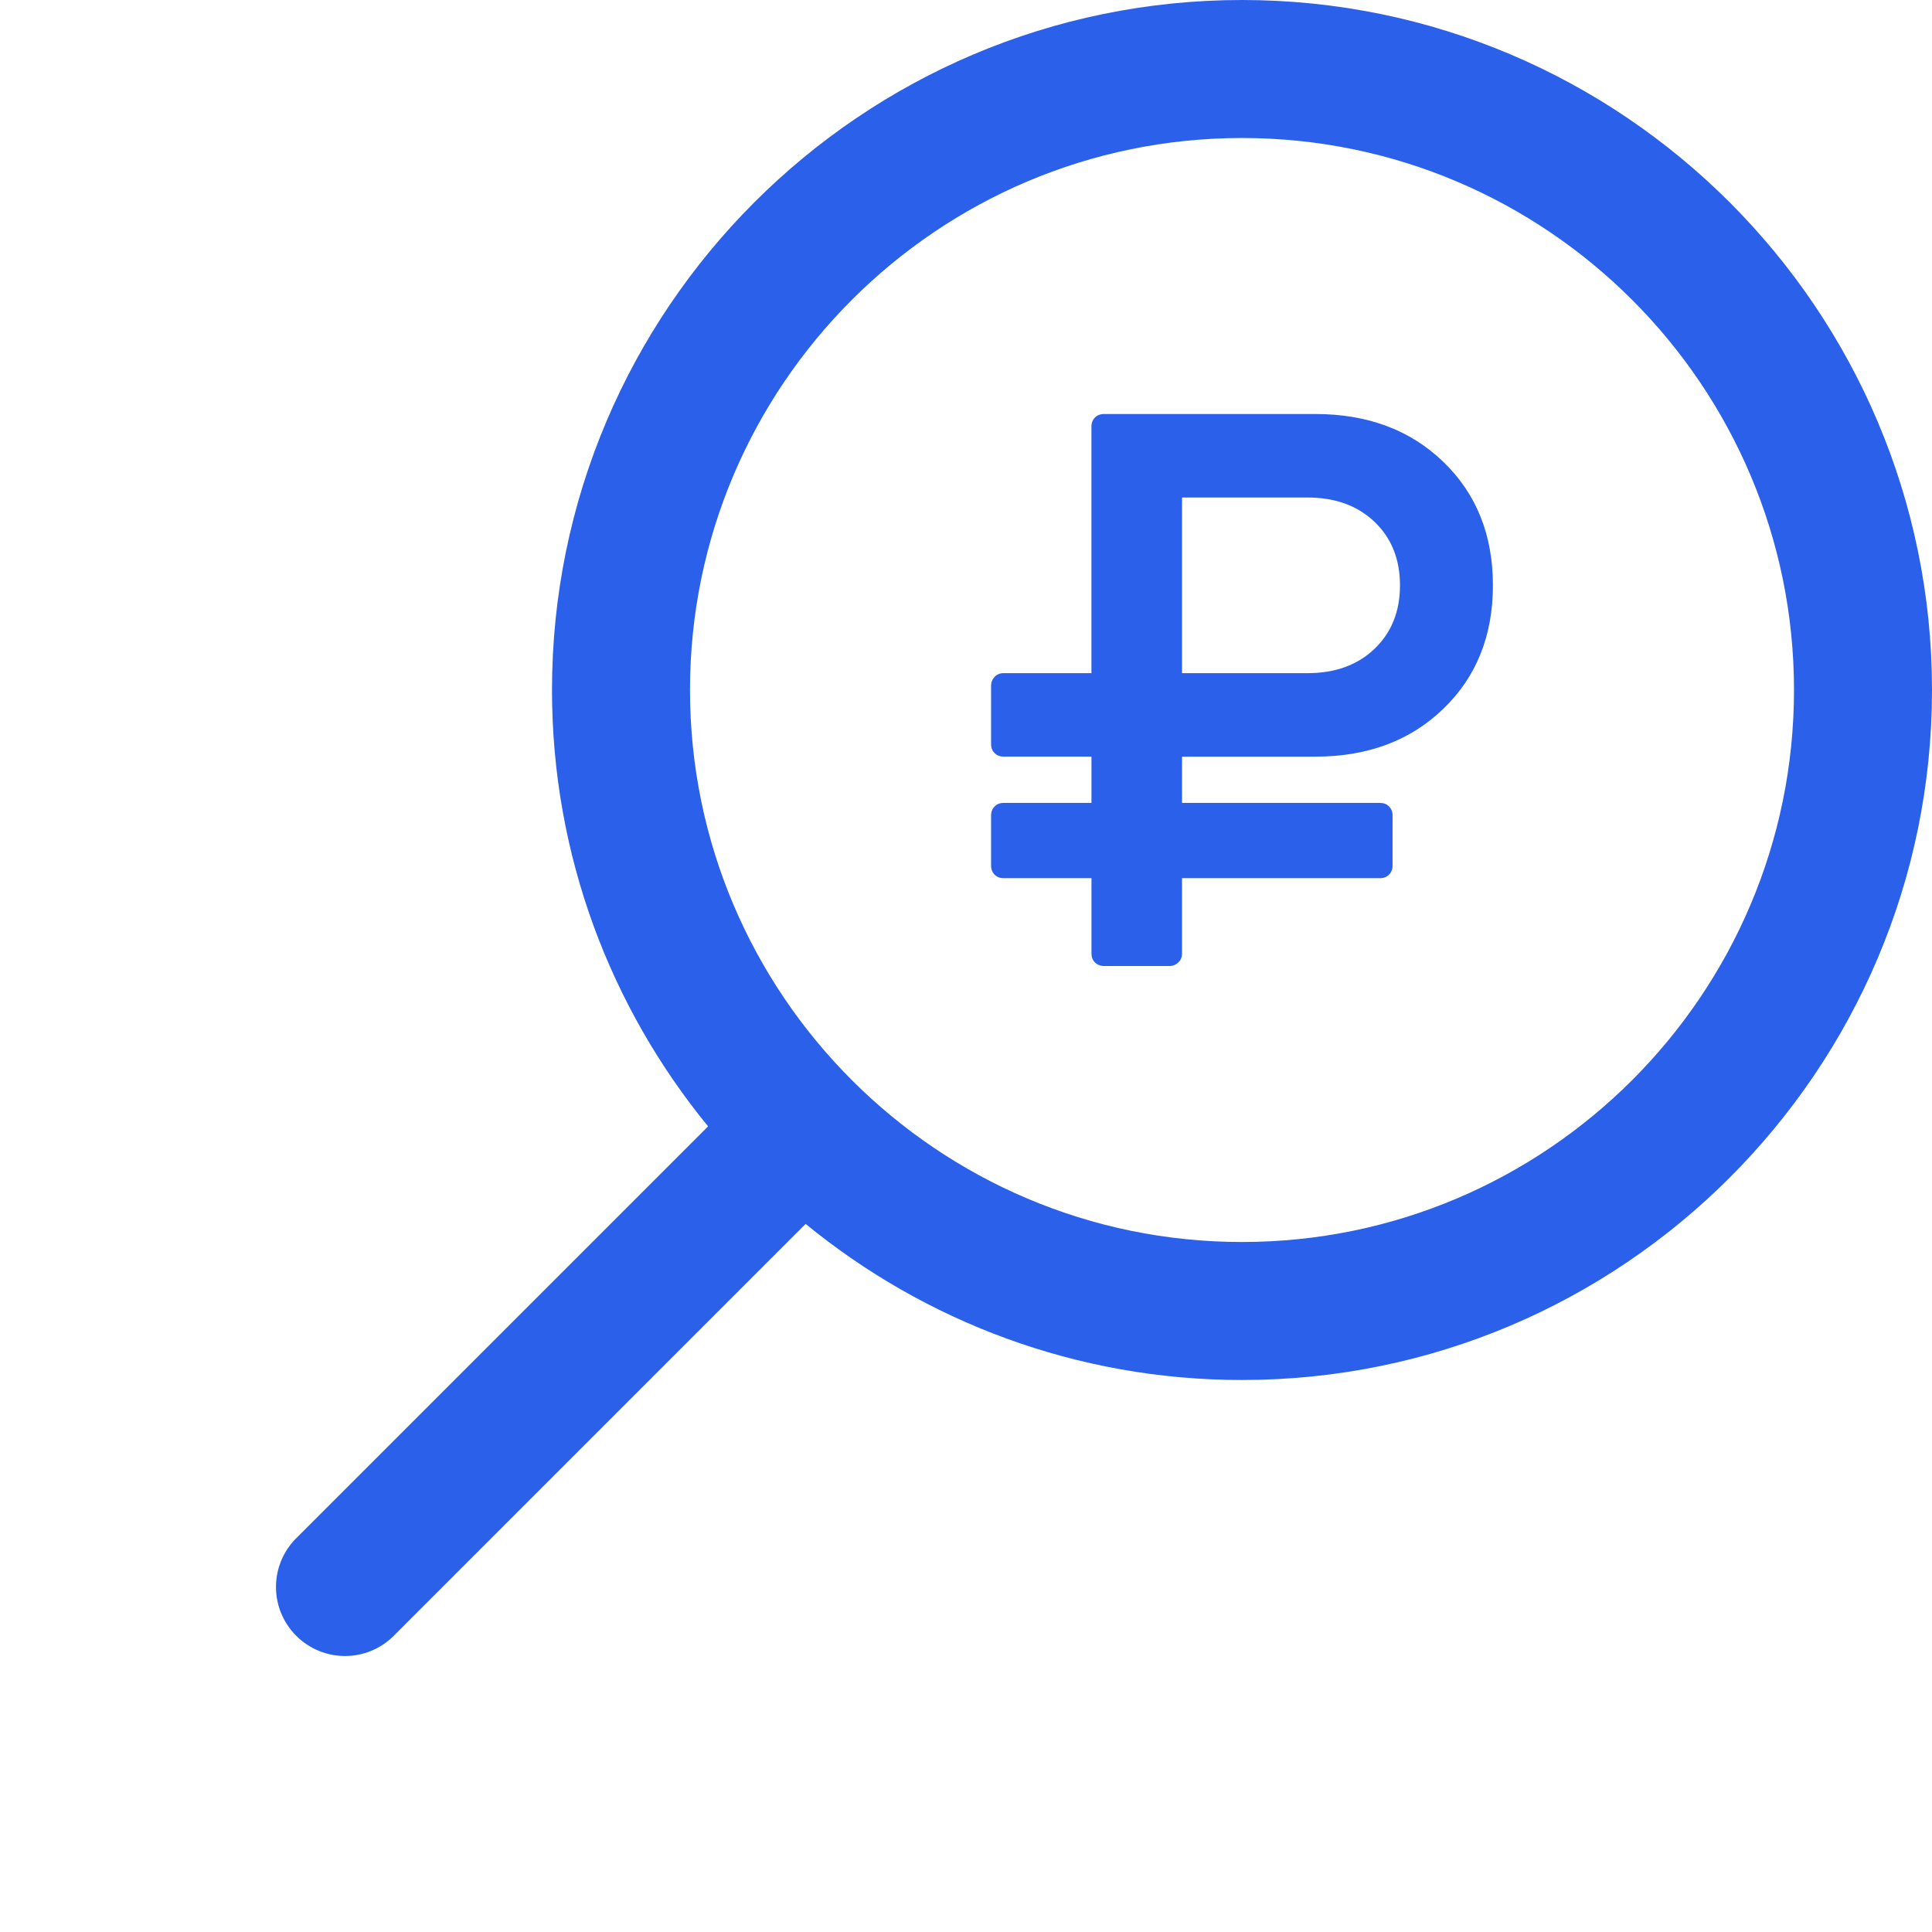 <svg width="70" height="70" viewBox="0 0 70 70" fill="none" xmlns="http://www.w3.org/2000/svg">
<g clip-path="url(#clip0_238_2082)">
<g clip-path="url(#clip1_238_2082)">
<path d="M36.364 31.818H39.546V34.545C39.546 34.678 39.588 34.787 39.674 34.872C39.759 34.957 39.868 35 40 35H42.372C42.495 35 42.602 34.957 42.692 34.872C42.782 34.787 42.827 34.678 42.827 34.545V31.818H50C50.133 31.818 50.242 31.776 50.327 31.69C50.412 31.605 50.455 31.496 50.455 31.363V29.545C50.455 29.413 50.412 29.304 50.327 29.219C50.242 29.133 50.133 29.091 50 29.091H42.827V27.415H47.656C49.55 27.415 51.096 26.837 52.294 25.682C53.492 24.527 54.091 23.036 54.091 21.207C54.091 19.38 53.492 17.889 52.294 16.733C51.096 15.578 49.55 15 47.656 15H40C39.867 15 39.759 15.043 39.673 15.128C39.588 15.213 39.545 15.322 39.545 15.454V24.389H36.364C36.231 24.389 36.123 24.434 36.037 24.524C35.952 24.614 35.909 24.721 35.909 24.844V26.96C35.909 27.093 35.952 27.201 36.037 27.287C36.123 27.372 36.231 27.414 36.364 27.414H39.546V29.091H36.364C36.231 29.091 36.123 29.133 36.037 29.219C35.952 29.304 35.909 29.413 35.909 29.545V31.363C35.909 31.496 35.952 31.605 36.037 31.69C36.123 31.776 36.231 31.818 36.364 31.818ZM42.827 18.026H47.372C48.376 18.026 49.185 18.319 49.801 18.906C50.416 19.494 50.724 20.261 50.724 21.207C50.724 22.154 50.416 22.922 49.801 23.509C49.185 24.096 48.376 24.39 47.372 24.39H42.827V18.026Z" fill="#2B60EB"/>
</g>
<path d="M10.732 55.733L25.655 40.81C22.125 36.5 20 30.995 20 25C20 11.215 31.215 0 45 0C58.785 0 70 11.215 70 25C70 38.785 58.785 50 45 50C39.005 50 33.5 47.875 29.19 44.345L14.268 59.267C13.29 60.245 11.71 60.245 10.732 59.267C9.755 58.29 9.755 56.71 10.732 55.733ZM65 25C65 13.973 56.028 5 45 5C33.972 5 25 13.973 25 25C25 36.028 33.972 45 45 45C56.028 45 65 36.028 65 25Z" fill="#2B60EB"/>
</g>
<defs>
<clipPath id="clip0_238_2082">
<rect width="70" height="70" fill="white" transform="matrix(-1 0 0 1 70 0)"/>
</clipPath>
<clipPath id="clip1_238_2082">
<rect width="20" height="20" fill="white" transform="translate(35 15)"/>
</clipPath>
</defs>
</svg>
